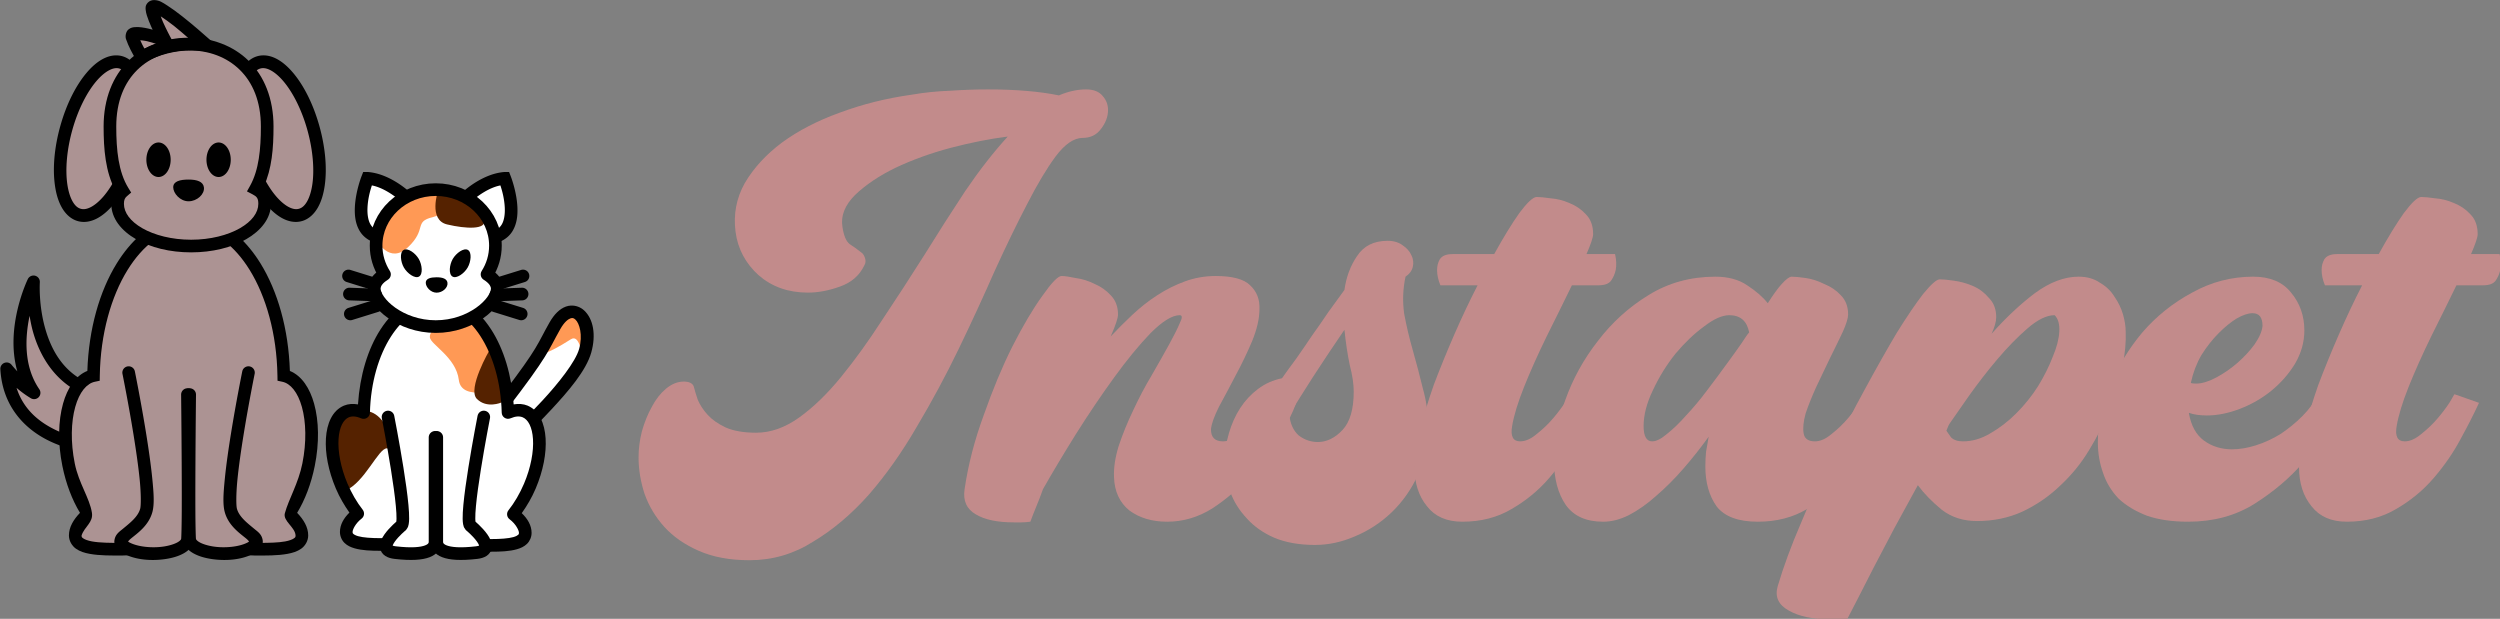 <?xml version="1.0" encoding="UTF-8" standalone="no"?>
<!-- Created with Inkscape (http://www.inkscape.org/) -->

<svg
   width="1774.782"
   height="439.315"
   viewBox="0 0 1774.782 439.315"
   version="1.1"
   id="svg5"
   xml:space="preserve"
   inkscape:version="1.3 (1:1.3+202307231459+0e150ed6c4)"
   sodipodi:docname="instapet-logo-horizontal.svg"
   inkscape:export-filename="hffhjkjkk-textorosa.png"
   inkscape:export-xdpi="96"
   inkscape:export-ydpi="96"
   xmlns:inkscape="http://www.inkscape.org/namespaces/inkscape"
   xmlns:sodipodi="http://sodipodi.sourceforge.net/DTD/sodipodi-0.dtd"
   xmlns="http://www.w3.org/2000/svg"
   xmlns:svg="http://www.w3.org/2000/svg"><rect x="0" y="0" width="1774.782" height="439.315" fill="#808080" stroke="none"/><sodipodi:namedview
     id="namedview7"
     pagecolor="#ffffff"
     bordercolor="#999999"
     borderopacity="1"
     inkscape:showpageshadow="0"
     inkscape:pageopacity="0"
     inkscape:pagecheckerboard="0"
     inkscape:deskcolor="#d1d1d1"
     inkscape:document-units="px"
     showgrid="false"
     inkscape:zoom="0.5054504"
     inkscape:cx="821.0499"
     inkscape:cy="172.12371"
     inkscape:window-width="1850"
     inkscape:window-height="1016"
     inkscape:window-x="0"
     inkscape:window-y="0"
     inkscape:window-maximized="1"
     inkscape:current-layer="layer1"
     showguides="false" /><defs
     id="defs2"><inkscape:path-effect
       effect="bspline"
       id="path-effect29065"
       is_visible="true"
       lpeversion="1"
       weight="33.333"
       steps="2"
       helper_size="0"
       apply_no_weight="true"
       apply_with_weight="true"
       only_selected="false"
       uniform="false" /></defs><g
     inkscape:label="Layer 1"
     inkscape:groupmode="layer"
     id="layer1"
     transform="translate(-181.84,-268.689)"><g
       id="g311"
       transform="matrix(1.122,0,0,1.122,-597.655,118.658)"><path
         id="path29090"
         style="fill:#ffffff;stroke:none;stroke-width:1px;stroke-linecap:butt;stroke-linejoin:miter;stroke-opacity:1"
         d="m 935.275,246.547 -8.58,0.572 -4.004,14.873 0.572,14.301 7.436,8.008 1.717,8.58 3.432,14.873 -3.432,5.148 1.143,8.008 7.438,10.297 3.432,8.582 -6.863,7.436 -6.865,13.156 -5.148,24.025 -0.572,10.869 -12.012,-1.717 -6.293,9.725 -0.572,18.307 5.721,26.312 7.436,6.865 -0.572,8.008 -4.004,6.865 v 1.715 c 0,0 10e-4,6.865 2.861,6.865 h 15.443 l 5.721,1.715 4.576,2.861 c 0,0 10.298,2.859 12.586,2.859 2.288,0 13.156,-5.721 13.156,-5.721 l 9.152,3.434 22.309,-1.145 1.145,-3.432 13.729,-0.572 10.297,-1.145 2.289,-6.293 -6.865,-10.867 6.865,-11.441 8.008,-28.029 -2.287,-18.877 -1.791,-3.133 4.078,-4.305 20.021,-20.592 c 0,0 6.865,-9.153 6.865,-11.441 0,-2.288 3.432,-16.018 3.432,-16.018 l -3.432,-13.156 -9.154,-1.717 -5.719,5.148 -5.148,11.441 -10.297,12.584 -9.152,16.59 -7.611,5.326 c -1.381,-4.227 -2.761,-8.336 -3.258,-9.33 -1.144,-2.288 -9.152,-25.742 -9.152,-25.742 l -7.438,-12.014 9.725,-8.008 4.006,-11.439 -5.721,-8.582 1.715,-13.156 6.865,-13.156 4.576,-7.438 0.572,-12.584 -3.432,-13.729 -14.873,4.004 -9.152,6.293 -17.734,-4.576 -18.877,4.004 -5.721,0.572 z" /><path
         id="path29075"
         style="fill:#ac9393;stroke:none;stroke-width:1px;stroke-linecap:butt;stroke-linejoin:miter;stroke-opacity:1"
         d="m 793.41,139.004 c -2.288,0 -3.432,1.717 -3.432,1.717 l 8.008,19.449 c 0,0 -6.862,-2.861 -9.723,-5.721 -2.86,-2.86 -11.441,0 -11.441,0 0,0 3.629,9.666 6.797,16.592 l -6.225,4.002 -6.865,-2.861 -11.439,4.576 -12.586,10.869 c 0,0 -10.867,29.175 -11.439,31.463 -0.572,2.288 -4.006,24.025 -4.006,24.025 0,0 5.72,16.017 5.148,18.877 -0.572,2.86 5.721,6.291 5.721,6.291 h 13.156 l 10.869,-11.439 2.861,9.152 6.863,13.156 9.641,5.783 -3.92,1.082 -14.873,24.598 -9.152,29.744 -3.432,25.742 -1.145,5.148 -11.428,5.713 c -3.616,-2.933 -6.877,-5.846 -6.877,-6.857 0,-2.288 -14.873,-23.453 -14.873,-23.453 l -5.721,-22.881 c 0,0 -5.148,10.297 -5.148,15.445 0,5.148 0.572,26.885 0.572,26.885 l 4.576,14.301 -13.156,-9.152 1.715,10.869 9.152,15.445 7.438,7.436 13.156,6.293 4.086,0.703 6.211,26.182 5.148,16.018 0.572,10.297 -4.576,4.004 2.287,10.869 c 2.86,0 23.453,2.859 23.453,2.859 H 776.25 c 2.86,0 19.449,1.145 19.449,1.145 l 16.018,-5.721 9.725,4.576 h 17.16 l 12.584,-0.572 13.158,-0.572 17.16,-2.859 c 0,0 4.576,-1.716 4.576,-4.004 0,-2.288 -6.863,-13.73 -6.863,-13.73 l 4.576,-12.012 6.291,-23.453 0.572,-14.873 -1.143,-22.309 -5.721,-12.014 -8.01,-4.576 -2.859,-8.008 -2.859,-24.598 -14.873,-34.895 -8.582,-17.16 -6.602,-2.004 5.459,-1.43 14.301,-16.588 6.863,-5.721 c 0,0 10.87,8.008 13.158,9.152 2.288,1.144 10.867,-2.289 10.867,-2.289 l 5.721,-21.164 -1.717,-22.881 -5.719,-20.021 -7.438,-17.162 -14.301,-14.873 h -9.152 c -2.288,0 -8.58,4.006 -8.58,4.006 l -16.59,-11.441 -9.213,-1.58 -0.512,-1.852 -18.305,-16.018 c 0,0 -9.153,-5.721 -11.441,-5.721 z" /><path
         style="color:#000000;fill:#000000;stroke-linecap:round"
         d="m 792.328,133.761 c -1.171,-0.031 -2.927,0.35 -4.125,1.684 -1.64,1.827 -1.391,3.41 -1.283,4.598 0.108,1.188 0.387,2.284 0.744,3.459 0.714,2.351 1.789,4.953 2.92,7.473 0.358,0.797 0.395,0.774 0.754,1.535 -0.956,-0.24 -1.727,-0.494 -2.709,-0.705 -2.866,-0.617 -5.634,-1.115 -8.295,-0.939 -1.331,0.088 -2.797,0.201 -4.391,1.557 -1.593,1.355 -2.073,4.291 -1.49,5.984 1.62,4.706 4.106,9.33 6.549,13.33 l 1.992,3.262 3.35,-1.84 c 8.949,-4.92 19.321,-7.559 29.914,-7.58 2.856,0.009 5.708,0.207 8.529,0.594 l 12.99,1.779 -9.785,-8.727 c -4.451,-3.97 -11.451,-10.085 -18.09,-15.291 -3.319,-2.603 -6.538,-4.977 -9.393,-6.783 -2.855,-1.806 -4.85,-3.3 -8.182,-3.389 z m 2.559,5.557 c -0.012,-0.133 0.083,-0.072 0.041,0.176 -0.004,-0.033 -0.039,-0.151 -0.041,-0.176 z m 1.57,4.754 c 2.432,1.554 5.394,3.714 8.508,6.156 3.205,2.513 5.79,4.87 8.875,7.502 -3.506,0.124 -6.965,0.524 -10.383,1.148 l -1.057,-1.975 c 0,0 -2.404,-4.495 -4.518,-9.205 -0.588,-1.31 -0.95,-2.404 -1.426,-3.627 z m -12.982,15.111 c 1.161,0.128 2.017,0.13 3.471,0.443 3.141,0.676 4.481,1.179 6.562,1.82 -2.538,0.859 -5.003,1.867 -7.414,3.012 -0.979,-1.758 -1.827,-3.489 -2.619,-5.275 z"
         id="path5219" /><path
         id="path2223"
         style="color:#000000;fill:#000000;stroke-width:1;stroke-linecap:round;paint-order:fill markers stroke"
         d="m 768.037,168.752 c -2.597,0.041 -5.183,0.757 -7.602,1.955 -3.869,1.917 -7.48,5.034 -10.873,9.043 -6.787,8.018 -12.722,19.699 -16.6,33.459 -3.878,13.76 -4.975,27.03 -3.475,37.77 0.75,5.37 2.14,10.129 4.365,14.047 2.225,3.918 5.443,7.069 9.527,8.41 4.084,1.341 8.385,0.659 12.254,-1.258 3.869,-1.917 7.48,-5.034 10.873,-9.043 2.254,-2.663 4.41,-5.738 6.432,-9.15 a 51.37,57.842 6.9993525e-8 0 1 -4.719,-8.209 c -2.428,4.685 -5.069,8.748 -7.766,11.934 -2.911,3.439 -5.872,5.868 -8.465,7.152 -2.593,1.284 -4.649,1.458 -6.438,0.871 -1.789,-0.587 -3.405,-1.966 -4.896,-4.592 -1.491,-2.626 -2.698,-6.423 -3.342,-11.029 -1.287,-9.212 -0.361,-21.576 3.254,-34.404 3.615,-12.828 9.225,-23.653 15.047,-30.531 2.911,-3.439 5.872,-5.87 8.465,-7.154 2.593,-1.284 4.649,-1.457 6.438,-0.869 1.511,0.496 2.898,1.566 4.191,3.465 a 51.37,57.842 6.9993525e-8 0 1 5.322,-5.928 c -1.983,-2.409 -4.438,-4.289 -7.342,-5.242 -1.532,-0.503 -3.094,-0.72 -4.652,-0.695 z" /><path
         id="ellipse2225"
         style="color:#000000;fill:#000000;stroke-width:1;stroke-linecap:round;paint-order:fill markers stroke"
         d="m 861.672,168.752 c -1.558,-0.025 -3.121,0.194 -4.652,0.697 -3.531,1.159 -6.41,3.674 -8.564,6.865 A 57.842,51.37 90 0 1 853.75,182.779 c 0.176,-0.363 0.359,-0.708 0.545,-1.035 1.491,-2.626 3.108,-4.004 4.896,-4.592 1.789,-0.587 3.844,-0.413 6.438,0.871 2.593,1.284 5.554,3.713 8.465,7.152 5.822,6.878 11.431,17.703 15.047,30.531 3.615,12.828 4.541,25.192 3.254,34.404 -0.644,4.606 -1.849,8.404 -3.34,11.029 -1.491,2.625 -3.109,4.004 -4.898,4.592 -1.789,0.587 -3.844,0.413 -6.438,-0.871 -2.593,-1.284 -5.554,-3.713 -8.465,-7.152 -3.24,-3.828 -6.401,-8.913 -9.203,-14.852 a 57.842,51.37 90 0 1 -4.6,8.816 c 2.391,4.349 4.999,8.21 7.75,11.461 3.393,4.009 7.004,7.124 10.873,9.041 3.869,1.917 8.169,2.601 12.254,1.26 4.084,-1.341 7.302,-4.494 9.527,-8.412 2.225,-3.918 3.615,-8.675 4.365,-14.045 1.5,-10.739 0.403,-24.008 -3.475,-37.768 -3.878,-13.76 -9.813,-25.443 -16.6,-33.461 -3.393,-4.009 -7.004,-7.126 -10.873,-9.043 -2.418,-1.198 -5.005,-1.914 -7.602,-1.955 z" /><path
         id="path213"
         style="color:#000000;fill:#000000;stroke-linecap:round;paint-order:fill markers stroke"
         d="m 783.544,282.402 c -5.559,4.834 -10.577,10.912 -14.912,17.926 -10.925,17.675 -17.76,41.547 -18.621,68.068 -7.552,3.039 -12.658,10.927 -15.377,20.656 -3.071,10.987 -3.374,24.857 -0.436,39.473 v 0.002 c 2.283,11.347 6.206,21.498 11.152,29.668 -4.122,4.287 -7.002,9.065 -7.002,14.307 0,3.454 1.926,6.603 4.441,8.391 2.515,1.788 5.471,2.661 8.652,3.25 6.363,1.177 13.866,1.072 20.434,1.072 3.968,0 7.749,-0.583 11.195,-1.664 h -5.24 l -6.672,-6.338 c -6.418,-8.2e-4 -13.338,-0.027 -18.262,-0.938 -2.553,-0.472 -4.511,-1.219 -5.473,-1.902 -0.962,-0.683 -1.076,-0.857 -1.076,-1.871 1.886,-5.676 7.523,-8.188 6.543,-14.398 -1.47,-9.313 -8.315,-18.555 -10.85,-31.152 -2.721,-13.535 -2.332,-26.337 0.297,-35.744 2.629,-9.407 7.238,-14.852 12.365,-15.934 l 3.123,-0.66 0.051,-3.191 c 0.411,-26.411 7.174,-50.089 17.559,-66.889 4.858,-7.859 10.439,-14.139 16.49,-18.621 -3.028,-0.987 -5.826,-2.172 -8.381,-3.51 z m 61.635,0.514 c -2.597,1.284 -5.429,2.414 -8.479,3.348 5.86,4.451 11.271,10.595 15.998,18.234 10.397,16.802 17.172,40.496 17.582,66.93 l 0.049,3.176 3.104,0.672 c 5.113,1.106 9.714,6.568 12.332,15.973 2.618,9.405 3.001,22.19 0.283,35.701 -2.572,12.784 -8.586,22.368 -11.086,31.533 -1.32,4.841 6.565,8.855 6.779,14.02 0,1.014 -0.115,1.188 -1.076,1.871 -0.962,0.683 -2.92,1.43 -5.473,1.902 -4.353,0.805 -10.261,0.915 -16.01,0.932 l -1.666,0.277 -7.604,7.223 c 2.029,0.332 4.137,0.508 6.301,0.508 6.567,0 14.071,0.105 20.434,-1.072 3.182,-0.589 6.137,-1.462 8.652,-3.25 2.515,-1.788 4.441,-4.937 4.441,-8.391 0,-5.241 -2.88,-10.02 -7.002,-14.307 4.946,-8.169 8.868,-18.321 11.15,-29.668 2.934,-14.591 2.638,-28.443 -0.418,-39.424 -2.707,-9.727 -7.791,-17.619 -15.324,-20.686 -0.859,-26.55 -7.705,-50.447 -18.646,-68.129 -4.181,-6.756 -9.001,-12.633 -14.322,-17.373 z"
         sodipodi:nodetypes="cscscccsssscccsscscscccscccccscccscscsccccssssccscscc" /><g
         id="g19287"
         transform="translate(-0.809,6.254)"><path
           style="color:#000000;fill:#000000;stroke-linecap:round"
           d="m 776.162,359.311 a 4,4 0 0 0 -3.123,4.717 c 0,0 3.707,18.245 6.945,38.191 1.619,9.973 3.119,20.37 3.977,29.047 0.858,8.677 0.822,16.065 0.291,18.051 -1.388,5.188 -6.593,9.114 -11.012,12.785 -2.21,1.835 -4.692,3.381 -5.289,7.176 -0.299,1.898 0.482,4.082 1.693,5.471 1.212,1.389 2.709,2.335 4.6,3.277 7.665,3.82 17.49,4.419 25.965,3.158 4.238,-0.63 8.13,-1.736 11.338,-3.486 3.208,-1.751 6.136,-4.42 6.576,-8.369 0.322,-2.888 0.374,-9.262 0.418,-18.279 0.044,-9.017 0.013,-20.234 -0.045,-31.189 -0.116,-21.91 -0.348,-42.771 -0.348,-42.771 a 4,4 0 0 0 -4.045,-3.955 4,4 0 0 0 -3.955,4.045 c 0,0 0.232,20.844 0.348,42.725 0.058,10.94 0.088,22.139 0.045,31.107 -0.043,8.968 -0.226,16.149 -0.369,17.432 -0.025,0.221 -0.464,1.145 -2.457,2.232 -1.993,1.088 -5.133,2.068 -8.682,2.596 -7.098,1.056 -15.87,0.263 -21.221,-2.404 -0.794,-0.396 -0.896,-0.545 -1.246,-0.803 0.403,-0.472 0.92,-1.088 1.785,-1.807 3.949,-3.28 11.298,-8.159 13.629,-16.873 1.328,-4.965 0.827,-11.943 -0.059,-20.904 -0.886,-8.961 -2.406,-19.474 -4.041,-29.543 -3.27,-20.137 -7.002,-38.5 -7.002,-38.5 a 4,4 0 0 0 -4.717,-3.125 z"
           id="path1875" /><path
           style="color:#000000;fill:#000000;stroke-linecap:round"
           d="m 853.546,359.311 a 4,4 0 0 0 -4.715,3.125 c 0,0 -3.732,18.363 -7.002,38.5 -1.635,10.069 -3.157,20.582 -4.043,29.543 -0.886,8.961 -1.385,15.939 -0.057,20.904 2.331,8.714 9.678,13.593 13.627,16.873 0.865,0.718 1.384,1.334 1.787,1.807 -0.35,0.257 -0.453,0.407 -1.248,0.803 -5.351,2.667 -14.121,3.46 -21.219,2.404 -3.549,-0.528 -6.689,-1.508 -8.682,-2.596 -1.993,-1.088 -2.434,-2.011 -2.459,-2.232 -0.143,-1.283 -0.324,-8.464 -0.367,-17.432 -0.043,-8.968 -0.015,-20.167 0.043,-31.107 0.116,-21.881 0.348,-42.725 0.348,-42.725 a 4,4 0 0 0 -3.955,-4.045 4,4 0 0 0 -4.043,3.955 c 0,0 -0.233,20.861 -0.35,42.771 -0.058,10.955 -0.087,22.172 -0.043,31.189 0.044,9.017 0.094,15.392 0.416,18.279 0.44,3.949 3.37,6.618 6.578,8.369 3.208,1.751 7.098,2.856 11.336,3.486 8.475,1.261 18.3,0.662 25.965,-3.158 1.891,-0.942 3.388,-1.888 4.6,-3.277 1.212,-1.389 1.992,-3.573 1.693,-5.471 -0.597,-3.795 -3.08,-5.34 -5.289,-7.176 -4.419,-3.671 -9.622,-7.597 -11.01,-12.785 -0.531,-1.986 -0.567,-9.374 0.291,-18.051 0.858,-8.677 2.357,-19.074 3.977,-29.047 3.239,-19.946 6.945,-38.191 6.945,-38.191 a 4,4 0 0 0 -3.125,-4.717 z"
           id="path1877" /></g><path
         style="color:#000000;fill:#000000;stroke-linecap:round;paint-order:fill markers stroke"
         d="m 814.045,157.578 c -14.634,0 -28.159,4.954 -37.98,14.584 -9.821,9.63 -15.771,23.847 -15.771,41.594 0,14.442 1.126,28.599 7.426,40.469 -1.623,2.36 -2.572,5.286 -2.572,8.475 0,9.255 6.453,17.079 15.633,22.348 9.179,5.269 21.417,8.35 34.883,8.35 13.465,0 25.703,-3.081 34.883,-8.35 9.18,-5.269 15.635,-13.092 15.635,-22.348 0,-4.348 -1.812,-8.13 -4.637,-10.773 5.282,-11.396 6.254,-24.654 6.254,-38.17 0,-17.747 -5.95,-31.964 -15.771,-41.594 -9.821,-9.63 -23.347,-14.584 -37.98,-14.584 z m 0,8 c 12.844,0 24.193,4.269 32.379,12.295 8.186,8.026 13.373,19.897 13.373,35.883 0,14.362 -1.263,27.52 -6.809,37.482 l -1.996,3.584 3.635,1.904 c 2.664,1.395 3.553,2.52 3.553,5.973 0,5.488 -3.959,11.014 -11.615,15.408 -7.656,4.394 -18.678,7.289 -30.902,7.289 -12.225,0 -23.245,-2.895 -30.9,-7.289 -7.656,-4.394 -11.615,-9.92 -11.615,-15.408 0,-2.624 0.631,-3.761 1.988,-4.924 l 2.596,-2.225 -1.793,-2.91 c -6.247,-10.143 -7.645,-23.838 -7.645,-38.885 0,-15.986 5.188,-27.857 13.373,-35.883 8.186,-8.026 19.535,-12.295 32.379,-12.295 z"
         id="path2156" /><path
         id="path3013"
         style="color:#000000;fill:#000000;stroke-linejoin:round"
         d="m 715.744,308.054 a 4,4 0 0 0 -0.609,0.078 4,4 0 0 0 -2.799,2.193 c 0,0 -14.702,30.049 -6.635,58.355 -1.949,-2.079 -3.504,-3.969 -3.504,-3.969 a 4,4 0 0 0 -7.234,2.568 c 1.294,23.284 15.05,36.839 28.066,43.939 5.836,3.183 11.589,5.186 16.174,6.434 a 22.651,32.764 0 0 1 -1.252,-8.672 c -3.187,-1.021 -6.931,-2.515 -11.09,-4.783 -8.877,-4.842 -17.613,-12.432 -21.65,-25.068 2.58,2.194 5.498,4.447 9.055,6.57 a 4,4 0 0 0 5.346,-5.701 c -9.985,-14.519 -9.029,-32.724 -6.156,-46.438 0.567,3.373 1.235,6.877 2.287,10.535 4.058,14.115 12.731,29.67 29.516,37.998 a 22.651,32.764 0 0 1 6.188,-5.75 c -16.35,-6.696 -24.089,-20.802 -28.016,-34.459 -4.431,-15.411 -3.494,-29.564 -3.494,-29.564 a 4,4 0 0 0 -4.191,-4.268 z" /><path
         id="path11833"
         style="stroke-width:8;stroke-linecap:round;stroke-linejoin:round;paint-order:fill markers stroke"
         d="m 802.719,234.79 a 7.685,10.921 0 0 1 -7.685,10.921 7.685,10.921 0 0 1 -7.685,-10.921 7.685,10.921 0 0 1 7.685,-10.921 7.685,10.921 0 0 1 7.685,10.921 z" /><path
         id="ellipse11835"
         style="stroke-width:8;stroke-linecap:round;stroke-linejoin:round;paint-order:fill markers stroke"
         d="m 840.741,234.79 a 7.685,10.921 0 0 1 -7.685,10.921 7.685,10.921 0 0 1 -7.685,-10.921 7.685,10.921 0 0 1 7.685,-10.921 7.685,10.921 0 0 1 7.685,10.921 z" /><path
         id="path11841"
         style="stroke-width:8;stroke-linecap:round;stroke-linejoin:round;paint-order:fill markers stroke"
         d="m 823.753,252.205 c 0.601,4.343 -4.346,8.876 -9.708,8.876 -5.361,0 -9.708,-5.079 -9.708,-8.876 0,-3.798 4.346,-4.876 9.708,-4.876 5.361,0 9.211,1.289 9.708,4.876 z"
         sodipodi:nodetypes="asssa" /><path
         style="fill:#ff9955;stroke:none;stroke-width:1px;stroke-linecap:butt;stroke-linejoin:miter;stroke-opacity:1"
         d="m 1012.5,379.258 c 0,0 -25.742,9.153 -27.458,-5.148 -1.716,-14.301 -17.733,-22.309 -18.305,-26.886 -0.572,-4.576 6.864,-8.581 10.297,-8.581 3.432,0 18.877,-4.004 18.877,-4.004 0,0 24.025,39.47 16.589,44.619 z"
         id="path29093" /><path
         style="fill:#ff9955;stroke:none;stroke-width:1px;stroke-linecap:butt;stroke-linejoin:miter;stroke-opacity:1"
         d="m 932.987,285.445 c 0,0 8.008,16.017 20.021,4.576 12.013,-11.441 3.432,-16.017 15.445,-18.877 12.013,-2.86 11.441,-16.017 11.441,-16.017 l -17.161,-2.288 -20.021,9.153 -8.581,14.301 z"
         id="path29103"
         sodipodi:nodetypes="cssccccc" /><path
         style="fill:#552200;stroke:none;stroke-width:1px;stroke-linecap:butt;stroke-linejoin:miter;stroke-opacity:1"
         d="m 971.886,254.555 c 0,0 -6.292,18.305 5.72,21.165 12.013,2.86 25.169,3.432 23.453,-2.86 -1.716,-6.292 -8.008,-14.301 -8.008,-14.301 z"
         id="path29105" /><path
         id="path14845"
         style="fill:none;stroke:#000000;stroke-width:8;stroke-linecap:round;stroke-linejoin:round;paint-order:fill markers stroke"
         d="m 970.455,253.695 c -20.851,0 -37.754,15.877 -37.754,35.465 0,6.634 1.946,12.84 5.32,18.15 -4.127,2.57 -6.467,5.676 -6.467,9.023 0,8.846 16.312,24.018 38.9,24.018 22.589,-1e-5 38.9,-15.172 38.9,-24.018 0,-3.347 -2.338,-6.454 -6.465,-9.023 3.375,-5.31 5.32,-11.516 5.32,-18.15 0,-19.587 -16.905,-35.465 -37.756,-35.465 z" /><path
         style="fill:#552200;stroke:none;stroke-width:1px;stroke-linecap:butt;stroke-linejoin:miter;stroke-opacity:1"
         d="m 907.246,436.462 c 0,0 -1.144,13.729 10.297,5.148 11.441,-8.581 19.449,-29.746 24.025,-22.881 4.576,6.864 0,-29.746 -20.593,-24.597 -20.593,5.148 -15.445,12.585 -15.445,12.585 z"
         id="path29101" /><path
         style="fill:#552200;stroke:none;stroke-width:1px;stroke-linecap:butt;stroke-linejoin:miter;stroke-opacity:1"
         d="m 1004.491,355.233 c 0,0 -14.301,24.597 -8.008,30.89 6.292,6.292 15.445,2.288 15.445,2.288 0,0 4.576,-1.716 3.432,-6.864 -1.144,-5.148 -10.869,-26.314 -10.869,-26.314 z"
         id="path29097" /><path
         id="path16304"
         style="color:#000000;fill:#000000;stroke-linecap:round;stroke-linejoin:round;paint-order:fill markers stroke"
         d="m 997.951,332.609 c -1.033,2.252 -2.775,4.355 -5.125,6.188 2.112,2.268 4.119,4.857 5.99,7.76 7.748,12.022 12.904,29.098 13.363,48.25 0.069,2.834 2.981,4.699 5.584,3.576 3.274,-1.414 5.773,-1.431 7.721,-0.629 3.382,1.447 6.006,6.092 6.488,13.814 0.483,7.735 -1.318,17.901 -5.672,28.164 -2.661,6.268 -6.08,12.092 -9.859,16.857 -1.4,1.766 -1.065,4.34 0.74,5.689 3.87,2.893 5.91,6.965 5.91,8.588 0,0.743 -0.071,0.823 -0.486,1.225 -0.416,0.401 -1.407,0.986 -2.988,1.441 -3.163,0.911 -8.387,1.26 -14.264,1.26 -2.177,0 -2.234,-0.238 -4.156,-0.605 -1.957,2.377 -2.43,6.495 -5.318,8.268 3.964,1.508 4.553,0.338 9.475,0.338 6.128,0 11.774,-0.218 16.479,-1.572 2.352,-0.677 4.544,-1.649 6.328,-3.371 1.784,-1.722 2.932,-4.329 2.932,-6.982 0,-4.664 -2.502,-8.902 -6.227,-12.469 3.348,-4.716 6.4,-9.891 8.799,-15.541 4.776,-11.258 6.878,-22.427 6.293,-31.787 -0.585,-9.36 -3.993,-17.564 -11.363,-20.691 -0.01,-0.005 -0.021,-0.009 -0.031,-0.014 -2.757,-1.143 -5.772,-1.295 -8.815,-0.789 -1.2,-18.393 -6.215,-34.954 -14.207,-47.354 -2.29,-3.553 -4.836,-6.776 -7.59,-9.613 z m -54.963,0.047 c -2.75,2.841 -5.292,6.066 -7.578,9.621 -7.974,12.397 -12.975,28.942 -14.172,47.311 -3.069,-0.522 -6.111,-0.376 -8.891,0.777 -0.01,0.005 -0.019,0.009 -0.029,0.014 -7.37,3.128 -10.778,11.332 -11.363,20.691 -0.585,9.36 1.517,20.529 6.293,31.787 l 0.002,0.006 c 2.347,5.507 5.317,10.561 8.57,15.184 -3.593,3.525 -6,7.681 -6,12.248 0,2.653 1.147,5.261 2.932,6.982 1.784,1.722 3.976,2.694 6.328,3.371 4.705,1.354 10.35,1.572 16.479,1.572 4.692,0 5.082,1.244 8.918,-0.131 -2.863,-1.818 -3.298,-5.98 -5.205,-8.396 -1.799,0.317 -1.701,0.527 -3.713,0.527 -5.877,0 -11.1,-0.349 -14.264,-1.26 -1.582,-0.455 -2.572,-1.04 -2.988,-1.441 -0.416,-0.401 -0.486,-0.482 -0.486,-1.225 0,-1.593 1.951,-5.553 5.691,-8.426 1.764,-1.355 2.084,-3.89 0.711,-5.641 -3.679,-4.691 -7.005,-10.382 -9.611,-16.496 l -0.002,-0.006 c -4.352,-10.261 -6.153,-20.424 -5.67,-28.158 0.482,-7.722 3.106,-12.367 6.488,-13.814 1.96,-0.809 4.479,-0.788 7.781,0.652 2.604,1.135 5.529,-0.73 5.598,-3.57 0.454,-19.134 5.597,-36.205 13.332,-48.23 1.871,-2.909 3.879,-5.504 5.992,-7.777 -2.354,-1.827 -4.101,-3.924 -5.143,-6.172 z"
         sodipodi:nodetypes="scscccscccscssccssssccssccssssscccscccssssccssssccccscccscss" /><g
         id="g19260"
         transform="translate(-1.888)"><path
           style="fill:none;stroke:#000000;stroke-width:8;stroke-linecap:round;stroke-linejoin:miter;stroke-dasharray:none;stroke-opacity:1"
           d="m 942.14,397.564 c 0,0 12.585,64.068 8.581,68.644 0,0 -18.877,15.445 -4.004,17.161 20.583,2.375 25.169,-2.288 25.169,-6.864 v -66.059"
           id="path19250"
           sodipodi:nodetypes="ccssc" /><path
           style="fill:none;stroke:#000000;stroke-width:8;stroke-linecap:round;stroke-linejoin:miter;stroke-dasharray:none;stroke-opacity:1"
           d="m 1002.722,397.564 c 0,0 -12.585,64.068 -8.581,68.644 0,0 18.877,15.445 4.004,17.161 -20.583,2.375 -25.169,-2.288 -25.169,-6.864 v -66.059"
           id="path19256"
           sodipodi:nodetypes="ccssc" /></g><path
         id="path19273"
         style="color:#000000;fill:#000000;stroke-linecap:round"
         d="m 924.535,242.547 -0.994,2.545 c 0,0 -3.803,9.522 -4.273,19.719 -0.235,5.099 0.293,10.548 3.139,15.197 2.496,4.078 6.977,7.125 12.951,8.035 a 37.182,26.6 0 0 1 -2.084,-8.604 37.182,26.6 0 0 1 0.016,-0.168 c -1.925,-0.766 -3.141,-1.94 -4.059,-3.439 -1.552,-2.537 -2.166,-6.455 -1.973,-10.652 0.28,-6.062 1.786,-11.141 2.777,-14.154 1.202,0.26 2.58,0.578 4.629,1.387 3.137,1.238 7.121,3.398 11.576,6.914 a 37.182,26.6 0 0 1 8.09,-3.795 c -6.288,-5.525 -12.108,-8.737 -16.729,-10.561 -5.969,-2.356 -10.334,-2.424 -10.334,-2.424 z" /><path
         id="path19279"
         style="color:#000000;fill:#000000;stroke-linecap:round"
         d="m 1014.115,242.547 c 0,0 -4.367,0.068 -10.336,2.424 -4.641,1.832 -10.491,5.064 -16.811,10.635 a 37.182,26.6 0 0 1 8.01,3.848 c 4.521,-3.592 8.563,-5.788 11.738,-7.041 2.048,-0.808 3.427,-1.127 4.629,-1.387 0.992,3.013 2.498,8.092 2.777,14.154 0.194,4.197 -0.418,8.116 -1.971,10.652 -0.988,1.614 -2.322,2.851 -4.514,3.607 a 37.182,26.6 0 0 1 -2.115,8.666 c 6.222,-0.814 10.887,-3.907 13.451,-8.098 2.845,-4.65 3.376,-10.099 3.141,-15.197 -0.471,-10.197 -4.273,-19.719 -4.273,-19.719 l -0.994,-2.545 z" /><path
         style="color:#000000;fill:#000000;stroke-linecap:round"
         d="m 916.439,304.506 a 4,4 0 0 0 -5.006,2.635 4,4 0 0 0 2.635,5.006 l 16.59,5.148 a 4,4 0 0 0 5.006,-2.635 4,4 0 0 0 -2.635,-5.006 z"
         id="path19315" /><path
         style="color:#000000;fill:#000000;stroke-linecap:round"
         d="m 931.801,323.383 -16.588,5.148 a 4,4 0 0 0 -2.635,5.006 4,4 0 0 0 5.006,2.635 l 16.59,-5.148 a 4,4 0 0 0 2.633,-5.006 4,4 0 0 0 -5.006,-2.635 z"
         id="path19317" /><path
         style="color:#000000;fill:#000000;stroke-linecap:round"
         d="m 915.965,315.77 a 4,4 0 0 0 -4.137,3.859 4,4 0 0 0 3.859,4.135 l 16.59,0.572 a 4,4 0 0 0 4.135,-3.859 4,4 0 0 0 -3.859,-4.135 z"
         id="path19319" /><path
         style="color:#000000;fill:#000000;stroke-linecap:round"
         d="m 1024.471,304.506 -16.588,5.148 a 4,4 0 0 0 -2.635,5.006 4,4 0 0 0 5.006,2.635 l 16.588,-5.148 a 4,4 0 0 0 2.635,-5.006 4,4 0 0 0 -5.006,-2.635 z"
         id="path19326" /><path
         style="color:#000000;fill:#000000;stroke-linecap:round"
         d="m 1009.109,323.383 a 4,4 0 0 0 -5.006,2.635 4,4 0 0 0 2.635,5.006 l 16.588,5.148 a 4,4 0 0 0 5.006,-2.635 4,4 0 0 0 -2.633,-5.006 z"
         id="path19328" /><path
         style="color:#000000;fill:#000000;stroke-linecap:round"
         d="m 1024.947,315.77 -16.59,0.572 a 4,4 0 0 0 -3.859,4.135 4,4 0 0 0 4.135,3.859 l 16.59,-0.572 a 4,4 0 0 0 3.859,-4.135 4,4 0 0 0 -4.135,-3.859 z"
         id="path19330" /><g
         id="g19398"
         transform="translate(1.462)"><path
           id="path19390"
           style="stroke-width:8;stroke-linecap:round;stroke-linejoin:round;paint-order:fill markers stroke"
           d="m 958.247,297.563 c 2.135,3.698 2.756,9.646 0.154,11.148 -2.602,1.502 -7.443,-2.009 -9.578,-5.707 -2.135,-3.698 -2.756,-9.646 -0.154,-11.148 2.602,-1.502 7.443,2.009 9.578,5.707 z"
           sodipodi:nodetypes="sssss" /><path
           id="path19392"
           style="stroke-width:8;stroke-linecap:round;stroke-linejoin:round;paint-order:fill markers stroke"
           d="m 989.164,303.003 c -2.135,3.698 -6.975,7.21 -9.578,5.707 -2.602,-1.502 -1.981,-7.45 0.154,-11.148 2.135,-3.698 6.975,-7.21 9.578,-5.707 2.602,1.502 1.981,7.45 -0.154,11.148 z"
           sodipodi:nodetypes="sssss" /></g><path
         id="path19394"
         style="stroke-width:8;stroke-linecap:round;stroke-linejoin:round;paint-order:fill markers stroke"
         d="m 977.866,312.612 c 0.426,3.075 -3.077,6.284 -6.872,6.284 -3.796,0 -6.872,-3.595 -6.872,-6.284 0,-2.689 3.077,-3.452 6.872,-3.452 3.796,0 6.521,0.913 6.872,3.452 z"
         sodipodi:nodetypes="asssa" /><path
         style="fill:#ff9955;stroke:none;stroke-width:1px;stroke-linecap:butt;stroke-linejoin:miter;stroke-opacity:1"
         d="m 1036.525,357.521 c -0.34,0.408 3.186,1.21 19.449,-9.153 5.394,-3.437 6.864,9.725 6.864,9.725 0,0 2.86,-9.153 2.86,-11.441 0,-2.288 -4.004,-13.729 -4.004,-13.729 l -10.297,-0.572 -10.869,16.017 z"
         id="path29107"
         sodipodi:nodetypes="cscscccc" /><path
         id="path25255"
         style="color:#000000;fill:#000000;stroke-linecap:round"
         d="m 1055.922,327.064 c -1.036,0.053 -2.078,0.254 -3.092,0.619 -4.056,1.463 -7.495,4.938 -10.506,10.246 -7.776,13.707 -6.476,14.975 -29.262,44.805 l 1.656,10.936 c 27.629,-35.801 26.635,-37.816 34.564,-51.793 2.431,-4.285 4.817,-6.148 6.26,-6.668 1.442,-0.52 2.135,-0.326 3.336,0.783 2.402,2.219 4.779,9.61 2.266,18.566 -2.241,7.986 -12.993,21.598 -23.332,32.727 -2.62,2.82 -5.199,5.503 -7.611,7.979 0.01,0.004 0.023,0.008 0.031,0.012 1.33,0.665 2.645,4.592 3.525,7.783 3.052,-3.106 6.36,-6.501 9.916,-10.328 10.571,-11.379 21.933,-24.463 25.174,-36.012 3.116,-11.104 1.339,-21.172 -4.541,-26.604 -2.205,-2.037 -5.275,-3.209 -8.385,-3.051 z" /></g><g
       id="g634"
       transform="matrix(1.825,0,0,1.825,-430.281,-778.339)"
       style="fill:#c28b8b;fill-opacity:1"><path
         d="m 626.941,791.634 q -11.365,0 -19.631,-3.616 -8.266,-3.616 -13.432,-9.299 -5.166,-5.683 -7.749,-12.915 -2.325,-7.233 -2.325,-14.207 0,-4.908 1.292,-10.074 1.55,-5.424 3.875,-9.557 2.325,-4.391 5.424,-6.974 3.358,-2.841 6.974,-2.841 3.1,0 3.875,1.808 0.517,2.066 1.55,5.166 1.292,3.1 3.875,5.941 2.583,2.841 6.974,4.908 4.649,2.066 11.882,2.066 8.524,0 16.79,-5.941 8.266,-5.941 16.273,-15.757 8.007,-9.816 16.015,-22.214 8.266,-12.399 16.273,-25.056 8.007,-12.915 16.015,-25.056 8.266,-12.14 16.532,-21.181 -10.332,1.292 -22.214,4.391 -11.624,3.1 -21.439,7.749 -9.557,4.649 -15.757,10.591 -5.941,5.941 -4.908,12.399 0.775,5.166 2.841,6.716 2.066,1.292 4.649,3.358 0.775,0.517 1.292,2.066 0.517,1.55 -0.258,2.841 -2.841,5.941 -9.557,8.266 -6.458,2.325 -12.399,2.325 -11.365,0 -19.115,-6.716 -7.749,-6.974 -9.041,-17.048 -1.292,-10.074 3.616,-18.856 5.166,-8.782 14.465,-15.757 9.557,-6.974 22.473,-11.624 13.174,-4.908 27.897,-6.974 7.491,-1.292 14.982,-1.55 7.749,-0.517 14.723,-0.517 16.273,0 27.639,2.325 5.424,-2.325 10.591,-2.325 4.391,0 6.458,2.583 2.066,2.325 2.066,5.424 0,3.875 -2.841,7.491 -2.583,3.358 -6.974,3.358 -5.166,0 -10.591,7.233 -5.166,6.974 -11.107,18.598 -5.941,11.365 -12.657,26.089 -6.458,14.723 -13.948,30.222 -7.491,15.498 -16.273,30.222 -8.524,14.723 -18.598,26.347 -10.074,11.365 -21.698,18.34 -11.365,7.233 -24.797,7.233 z"
         id="path585"
         style="font-size:258.305px;font-family:Bayland;-inkscape-font-specification:Bayland;text-align:center;letter-spacing:0px;word-spacing:0px;text-anchor:middle;fill:#c28b8b;fill-opacity:1;stroke-width:1" /><path
         d="m 736.205,776.653 q -1.808,0.258 -3.358,0.258 -1.55,0 -3.1,0 -9.557,0 -14.723,-3.1 -5.424,-3.1 -4.391,-9.816 2.066,-14.207 7.491,-28.93 5.166,-14.723 11.107,-26.605 6.199,-12.14 11.624,-19.631 5.424,-7.749 7.491,-7.749 1.808,0 5.424,0.775 3.875,0.517 7.491,2.325 3.616,1.55 6.199,4.391 2.841,2.841 2.841,7.491 0,2.066 -2.841,8.524 3.875,-4.133 8.266,-8.266 4.649,-4.391 9.816,-7.749 5.166,-3.358 10.849,-5.424 5.683,-2.066 11.882,-2.066 9.816,0 13.432,3.616 3.875,3.616 3.616,9.299 0,5.424 -2.841,12.399 -2.841,6.716 -6.458,13.432 -3.358,6.458 -6.458,12.14 -2.841,5.683 -3.1,8.782 0,4.649 4.649,4.649 3.1,0 6.199,-2.841 3.358,-2.841 6.199,-6.199 2.841,-3.358 4.649,-6.199 1.808,-3.1 1.808,-3.1 l 9.557,3.616 q -1.808,5.166 -6.458,12.915 -4.649,7.749 -11.365,15.24 -6.458,7.233 -14.723,12.657 -8.266,5.166 -17.565,5.166 -8.782,0 -14.723,-4.391 -5.683,-4.649 -5.941,-12.915 -0.258,-5.424 1.808,-12.14 2.325,-6.974 5.683,-13.948 3.358,-7.233 7.233,-13.69 3.875,-6.716 6.716,-11.882 2.841,-5.166 4.133,-8.266 1.55,-3.1 0,-3.1 -4.391,0 -11.365,6.974 -6.716,6.974 -14.207,17.306 -7.491,10.332 -14.982,22.214 -7.233,11.624 -12.657,21.181 -1.292,3.616 -2.583,6.716 -1.292,3.1 -2.325,5.941 z"
         id="path587"
         style="font-size:258.305px;font-family:Bayland;-inkscape-font-specification:Bayland;text-align:center;letter-spacing:0px;word-spacing:0px;text-anchor:middle;fill:#c28b8b;fill-opacity:1;stroke-width:1" /><path
         d="m 847.017,785.693 q -9.299,0 -16.015,-2.841 -6.458,-2.841 -10.591,-7.491 -4.391,-4.649 -6.458,-10.332 -2.066,-5.941 -2.066,-12.14 0,-5.424 1.55,-10.591 1.55,-5.424 4.391,-9.816 2.841,-4.391 6.974,-7.491 4.133,-3.1 9.299,-4.133 2.325,-3.358 5.424,-7.491 3.1,-4.391 6.199,-9.041 3.358,-4.649 6.458,-9.299 3.358,-4.649 6.199,-8.524 1.033,-7.491 4.908,-13.174 3.875,-5.941 11.882,-5.941 3.616,0 5.941,1.808 2.325,1.55 3.358,3.875 1.033,2.066 0.517,4.391 -0.517,2.325 -2.841,3.875 -1.55,7.233 -0.517,14.465 1.292,6.974 3.358,14.207 2.066,7.233 3.875,14.723 2.066,7.233 2.066,14.723 0,10.332 -3.875,18.856 -3.875,8.524 -10.332,14.723 -6.199,5.941 -14.207,9.299 -7.749,3.358 -15.498,3.358 z m -10.074,-50.628 q 0.517,5.166 3.616,8.007 3.358,2.583 7.491,2.583 5.166,0 9.557,-4.649 4.391,-4.649 4.391,-14.982 0,-4.391 -1.55,-10.332 -1.292,-6.199 -2.066,-13.69 -6.199,9.041 -12.399,18.598 -5.941,9.299 -9.041,14.465 z"
         id="path589"
         style="font-size:258.305px;font-family:Bayland;-inkscape-font-specification:Bayland;text-align:center;letter-spacing:0px;word-spacing:0px;text-anchor:middle;fill:#c28b8b;fill-opacity:1;stroke-width:1" /><path
         d="m 904.243,776.653 q -9.041,0 -13.69,-5.941 -4.908,-5.941 -4.908,-15.24 0,-5.683 2.066,-13.948 2.066,-8.524 5.424,-18.081 3.616,-9.557 8.007,-19.631 4.391,-10.074 9.041,-19.115 h -14.465 q -1.292,-3.1 -1.292,-5.941 0,-2.325 1.033,-4.133 1.292,-2.066 4.908,-2.066 h 16.273 q 5.424,-9.816 9.816,-16.015 4.649,-6.199 6.716,-6.199 1.808,0 5.424,0.517 3.616,0.258 7.233,1.808 3.875,1.55 6.458,4.391 2.841,2.841 2.841,7.749 0,1.808 -2.583,7.749 h 11.107 q 0.775,3.358 0.258,6.199 -0.517,2.325 -1.808,4.133 -1.292,1.808 -4.908,1.808 h -10.332 q -4.391,9.041 -9.816,19.889 -5.166,10.591 -8.782,19.631 -3.616,9.041 -4.649,15.24 -1.033,5.941 3.1,5.941 3.1,0 6.458,-2.841 3.616,-2.841 6.458,-6.199 2.841,-3.358 4.649,-6.199 1.808,-3.1 1.808,-3.1 l 9.557,3.358 q -2.841,6.199 -7.233,14.207 -4.133,7.749 -10.332,14.982 -6.199,7.233 -14.723,12.14 -8.266,4.908 -19.115,4.908 z"
         id="path591"
         style="font-size:258.305px;font-family:Bayland;-inkscape-font-specification:Bayland;text-align:center;letter-spacing:0px;word-spacing:0px;text-anchor:middle;fill:#c28b8b;fill-opacity:1;stroke-width:1" /><path
         d="m 939.889,752.63 q 0,-10.849 4.391,-23.247 4.391,-12.399 12.657,-22.989 8.266,-10.849 19.631,-17.823 11.624,-7.233 26.089,-7.233 7.491,0 12.399,3.358 5.166,3.358 8.008,6.974 3.1,-4.908 5.424,-7.491 2.583,-2.841 3.875,-2.841 1.808,0 5.424,0.517 3.616,0.517 7.232,2.325 3.875,1.55 6.458,4.391 2.841,2.841 2.841,7.491 0,2.066 -2.066,6.716 -2.067,4.391 -4.908,10.074 -2.583,5.424 -5.424,11.365 -2.583,5.683 -4.133,10.332 -1.292,4.649 -0.775,7.749 0.517,3.1 4.391,3.1 3.1,0 6.458,-2.841 3.616,-2.841 6.458,-6.199 2.841,-3.358 4.649,-6.199 1.808,-3.1 1.808,-3.1 l 9.557,3.616 q -2.841,5.941 -7.232,13.948 -4.133,8.007 -10.332,15.24 -6.199,6.974 -14.465,11.882 -8.266,4.908 -19.115,4.908 -11.365,0 -16.015,-5.941 -4.391,-6.199 -4.391,-15.498 0,-2.841 0.258,-5.683 0.517,-2.841 1.033,-5.941 -4.649,6.458 -9.816,12.399 -5.166,5.941 -10.591,10.591 -5.166,4.649 -10.591,7.491 -5.166,2.583 -10.074,2.583 -9.816,0 -14.465,-6.458 -4.649,-6.716 -4.649,-17.565 z m 68.193,-56.31 q -4.133,0 -9.816,4.391 -5.683,4.133 -11.107,10.591 -5.166,6.458 -8.782,14.207 -3.616,7.491 -3.616,13.948 0,5.941 3.358,5.941 2.325,0 5.683,-2.841 3.616,-2.841 7.491,-7.233 4.133,-4.391 8.007,-9.557 4.133,-5.424 7.491,-10.074 3.616,-4.908 5.941,-8.266 2.325,-3.616 3.1,-4.391 -1.292,-6.716 -7.749,-6.716 z"
         id="path593"
         style="font-size:258.305px;font-family:Bayland;-inkscape-font-specification:Bayland;text-align:center;letter-spacing:0px;word-spacing:0px;text-anchor:middle;fill:#c28b8b;fill-opacity:1;stroke-width:1" /><path
         d="m 1054.06,814.365 q -1.808,0.258 -3.358,0.258 -1.808,0 -3.358,0 -10.074,0 -16.015,-3.358 -6.199,-3.358 -4.391,-9.557 3.358,-11.365 9.041,-24.539 5.424,-13.174 11.882,-26.347 6.199,-13.432 12.915,-25.572 6.716,-12.399 12.399,-21.956 5.941,-9.557 10.332,-15.24 4.649,-5.683 6.458,-5.683 1.808,0 5.424,0.517 3.875,0.517 7.491,2.066 3.616,1.55 6.199,4.649 2.841,2.841 2.841,7.491 0,2.583 -1.808,6.458 8.266,-9.299 16.79,-15.757 8.782,-6.458 17.048,-6.458 4.908,0 8.266,2.325 3.616,2.066 5.683,5.424 2.325,3.358 3.358,6.974 1.033,3.616 1.033,6.716 0.258,5.941 -1.292,13.948 -1.55,7.749 -4.908,16.015 -3.1,8.007 -8.008,16.015 -4.649,7.749 -11.365,13.948 -6.458,6.199 -14.723,10.074 -8.008,3.616 -17.565,3.616 -8.008,0 -13.69,-4.391 -5.683,-4.649 -9.299,-9.557 -4.649,8.524 -9.041,16.532 -4.391,8.266 -8.007,15.24 -3.616,6.974 -6.199,12.14 -2.841,5.424 -4.133,8.007 z m 39.779,-75.942 q -0.517,0.775 -0.775,1.55 -0.258,0.517 -0.517,1.292 0.517,0.775 1.808,2.583 1.55,1.55 4.649,1.55 5.425,0 10.591,-3.1 5.424,-3.1 10.074,-7.749 4.908,-4.908 8.524,-10.591 3.616,-5.941 5.683,-11.365 2.325,-5.424 2.583,-9.816 0.258,-4.391 -1.808,-6.458 -4.649,0 -10.591,5.166 -5.683,4.908 -11.624,11.882 -5.683,6.716 -10.849,13.948 -4.908,6.974 -7.749,11.107 z"
         id="path595"
         style="font-size:258.305px;font-family:Bayland;-inkscape-font-specification:Bayland;text-align:center;letter-spacing:0px;word-spacing:0px;text-anchor:middle;fill:#c28b8b;fill-opacity:1;stroke-width:1" /><path
         d="m 1211.899,681.338 q 9.816,0 14.723,6.199 5.166,6.199 5.166,14.723 0,6.716 -3.616,12.915 -3.616,5.941 -9.299,10.591 -5.424,4.391 -12.14,6.974 -6.716,2.583 -12.915,2.583 -4.133,0 -6.974,-1.033 1.292,7.491 5.941,10.849 4.649,3.358 10.849,3.358 4.391,0 9.299,-1.55 4.908,-1.55 9.557,-4.391 4.649,-3.1 8.524,-6.974 3.875,-3.875 6.199,-8.524 l 9.557,3.616 q -6.716,12.915 -15.498,22.989 -7.491,8.782 -18.856,16.015 -11.107,6.974 -25.831,6.974 -9.299,0 -16.015,-2.325 -6.716,-2.583 -11.107,-6.716 -4.133,-4.391 -5.941,-9.816 -2.067,-5.683 -2.067,-12.14 0,-10.332 4.649,-21.698 4.649,-11.365 12.657,-20.923 8.266,-9.557 19.373,-15.498 11.107,-6.199 23.764,-6.199 z m 3.616,19.115 q 0,-4.908 -3.875,-4.908 -2.583,0 -6.199,2.066 -3.358,2.066 -6.974,5.683 -3.616,3.616 -6.716,8.524 -2.841,4.908 -4.133,10.849 0.517,0.258 2.067,0.258 3.358,0 7.749,-2.325 4.391,-2.325 8.266,-5.683 3.875,-3.358 6.716,-7.233 2.841,-4.133 3.1,-7.233 z"
         id="path597"
         style="font-size:258.305px;font-family:Bayland;-inkscape-font-specification:Bayland;text-align:center;letter-spacing:0px;word-spacing:0px;text-anchor:middle;fill:#c28b8b;fill-opacity:1;stroke-width:1" /><path
         d="m 1248.321,776.653 q -9.041,0 -13.69,-5.941 -4.908,-5.941 -4.908,-15.24 0,-5.683 2.066,-13.948 2.067,-8.524 5.424,-18.081 3.616,-9.557 8.008,-19.631 4.391,-10.074 9.041,-19.115 h -14.465 q -1.292,-3.1 -1.292,-5.941 0,-2.325 1.033,-4.133 1.292,-2.066 4.908,-2.066 h 16.273 q 5.424,-9.816 9.816,-16.015 4.649,-6.199 6.716,-6.199 1.808,0 5.424,0.517 3.616,0.258 7.233,1.808 3.874,1.55 6.458,4.391 2.841,2.841 2.841,7.749 0,1.808 -2.583,7.749 h 11.107 q 0.775,3.358 0.258,6.199 -0.517,2.325 -1.808,4.133 -1.292,1.808 -4.908,1.808 h -10.332 q -4.391,9.041 -9.816,19.889 -5.166,10.591 -8.782,19.631 -3.616,9.041 -4.649,15.24 -1.033,5.941 3.1,5.941 3.1,0 6.458,-2.841 3.616,-2.841 6.458,-6.199 2.841,-3.358 4.649,-6.199 1.808,-3.1 1.808,-3.1 l 9.557,3.358 q -2.841,6.199 -7.233,14.207 -4.133,7.749 -10.332,14.982 -6.199,7.233 -14.723,12.14 -8.266,4.908 -19.114,4.908 z"
         id="path599"
         style="font-size:258.305px;font-family:Bayland;-inkscape-font-specification:Bayland;text-align:center;letter-spacing:0px;word-spacing:0px;text-anchor:middle;fill:#c28b8b;fill-opacity:1;stroke-width:1" /></g></g></svg>

